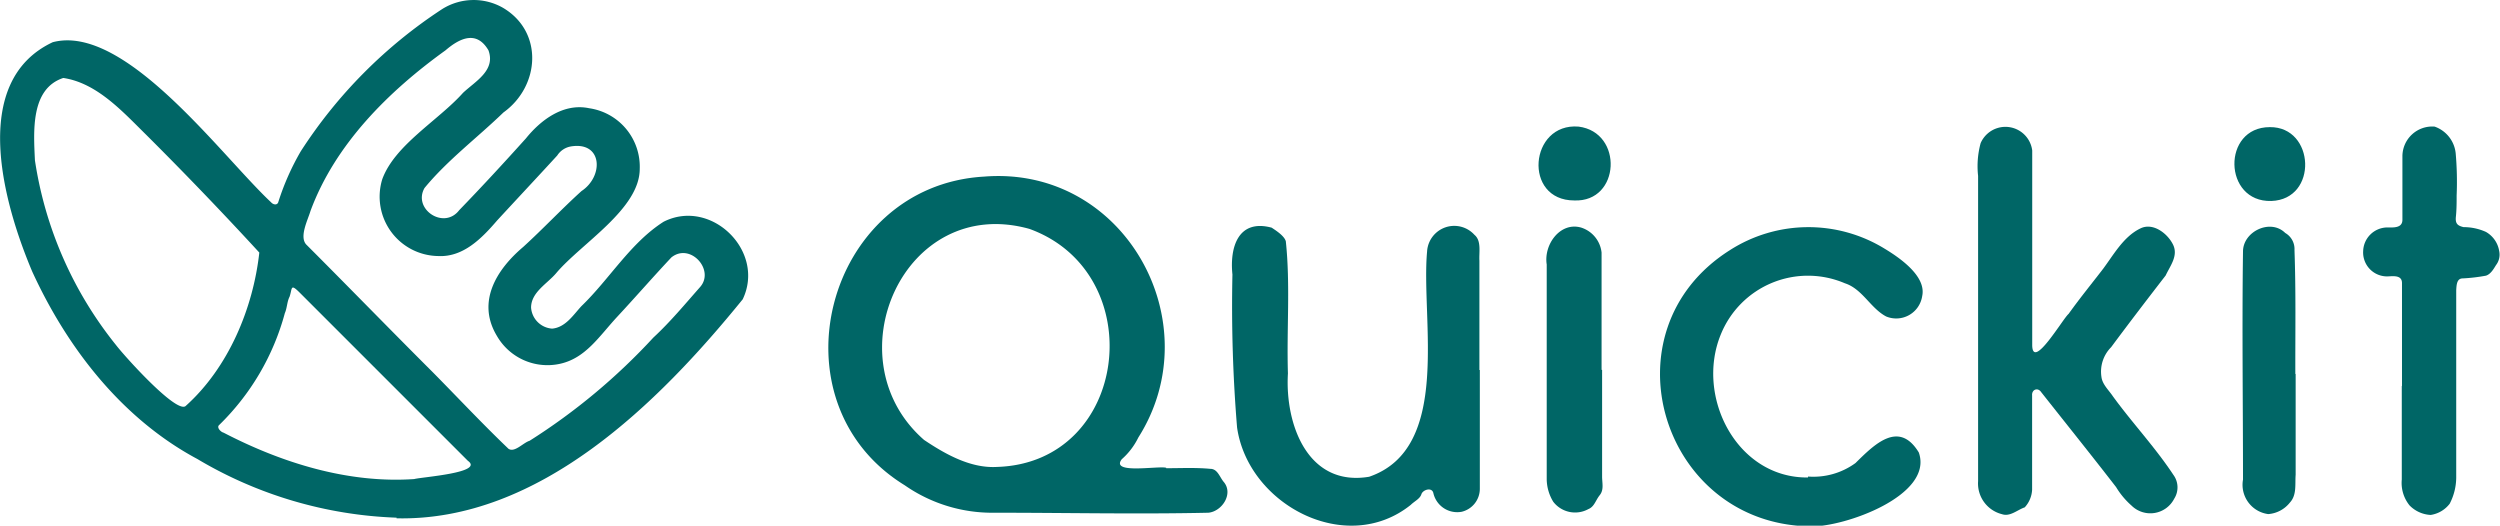 <svg id="Layer_1" data-name="Layer 1" xmlns="http://www.w3.org/2000/svg" viewBox="0 0 236.97 49.83"><defs><style>.cls-1{fill:#066;}</style></defs><path class="cls-1" d="M37.59,49.07a39.61,39.61,0,0,1-18.88-5.56C11.57,39.69,6.38,33,3.05,25.73.39,19.44-3,7.76,5,4,11.85,2.2,21,14.79,25.7,19.18c.2.23.6.31.69-.06a23.94,23.94,0,0,1,2.12-4.78A45.65,45.65,0,0,1,41.93.85,5.61,5.61,0,0,1,47.66.73c3.89,2.28,3.52,7.45.06,9.93-2.46,2.38-5.32,4.53-7.48,7.16-1.14,2,1.84,4,3.29,2.1,2.15-2.22,4.25-4.5,6.32-6.8,1.45-1.8,3.6-3.37,6-2.86A5.6,5.6,0,0,1,60.64,16c0,3.82-5.54,7.07-7.92,9.89-.84,1-2.37,1.8-2.38,3.26a2.15,2.15,0,0,0,2,2c1.27-.12,2-1.3,2.77-2.13,2.67-2.57,4.65-6,7.79-8,4.5-2.28,9.69,2.78,7.5,7.35-8,9.86-19.3,21.06-32.81,20.76Zm3.95-24.8h0A5.63,5.63,0,0,1,36.23,17c1.18-3.26,5.33-5.59,7.66-8.2C45.06,7.7,47,6.68,46.3,4.77c-1.12-1.92-2.72-1.16-4.07,0C36.85,8.64,31.77,13.66,29.43,20c-.25.85-1.08,2.44-.4,3.18,4,4,8,8.12,12,12.11,2.39,2.42,4.71,4.9,7.17,7.25.58.39,1.38-.57,2-.76A58.57,58.57,0,0,0,61.93,32c1.6-1.48,3-3.17,4.43-4.79s-.94-4.24-2.72-2.81c-1.73,1.84-3.39,3.75-5.11,5.6s-3,3.94-5.43,4.48a5.53,5.53,0,0,1-6-2.64c-1.94-3.22-.05-6.28,2.49-8.43,1.89-1.72,3.64-3.59,5.53-5.3,2.12-1.4,2-4.72-1-4.23a1.92,1.92,0,0,0-1.3.86c-1.89,2.06-3.8,4.1-5.7,6.16C45.67,22.59,43.91,24.39,41.54,24.27ZM3.31,15.19h0A36.58,36.58,0,0,0,11,32.71c.76,1,5.65,6.45,6.58,5.79,4.1-3.66,6.42-9.32,7-14.56q-5.24-5.7-10.73-11.17C11.65,10.61,9.21,7.87,6,7.39,2.87,8.42,3.19,12.5,3.31,15.19ZM39.26,45.41v0c.72-.2,6.68-.59,5.09-1.73q-8-8-16-16c-.83-.81-.64-.34-.9.44-.25.49-.23,1.06-.45,1.56a23.24,23.24,0,0,1-6.24,10.62c-.24.23.17.65.43.71C26.72,43.88,33,45.84,39.26,45.41Z"/><path class="cls-1" d="M110.54,44.38c1.4,0,2.8-.07,4.18.06.71,0,.89.81,1.3,1.27.9,1.12-.2,2.77-1.48,2.89-6.7.15-13.5,0-20.23,0A14.51,14.51,0,0,1,85.76,46C72.9,38.1,78.25,17.6,93.28,16.74c13.3-1.07,21.54,13.82,14.62,24.73a6.6,6.6,0,0,1-1.57,2.06c-1.11,1.45,3.48.6,4.21.81Zm-16.05-.12c12.59-.38,14.61-18.37,3.1-22.56-11.91-3.34-18.8,12.32-10,20C89.62,43.06,92,44.4,94.49,44.26Z"/><path class="cls-1" d="M187.5,30.55V16.67a8.3,8.3,0,0,1,.24-3.1,2.56,2.56,0,0,1,4.89.69q0,9.24,0,18.49c.06,2.36,2.92-2.57,3.45-3,1-1.4,2.08-2.73,3.14-4.1s2-3.2,3.67-4c1.18-.58,2.55.46,3.08,1.52s-.25,2-.69,2.94c-1.74,2.25-3.48,4.52-5.17,6.8a3.28,3.28,0,0,0-.92,2.81c.09.73.7,1.26,1.09,1.85,1.84,2.53,4,4.82,5.73,7.44a2,2,0,0,1,.08,2.26,2.54,2.54,0,0,1-4.05.65,7.47,7.47,0,0,1-1.46-1.75c-2.32-3-4.73-6-7.1-9-.32-.48-.91-.25-.86.32q0,4.46,0,8.93a2.66,2.66,0,0,1-.7,1.67c-.7.24-1.39.91-2.15.65a3,3,0,0,1-2.27-3.13c0-5,0-10.08,0-15.12Z"/><path class="cls-1" d="M140.27,35.07c0,3.76,0,7.51,0,11.27a2.24,2.24,0,0,1-1.72,2.17,2.32,2.32,0,0,1-2.68-1.75c-.12-.62-1-.35-1.14.09s-.66.66-1,1c-6.11,4.91-15.42,0-16.47-7.33a140.11,140.11,0,0,1-.44-14.5c-.27-2.59.55-5.29,3.72-4.44.42.28,1.2.78,1.34,1.29.44,4.14.07,8.36.2,12.53-.29,4.82,1.88,10.77,7.7,9.79,7.86-2.69,4.9-14.86,5.49-21.34a2.58,2.58,0,0,1,4.49-1.59c.68.56.42,1.66.47,2.45V35.07Z"/><path class="cls-1" d="M171.38,45.17a6.77,6.77,0,0,0,4.5-1.28c1.81-1.79,4.12-4.09,6-1,1.43,4.09-7.11,7.09-10.23,7-14.13-.12-19.79-18.51-7.69-26.17a13.8,13.8,0,0,1,14.66-.16c1.41.85,4,2.61,3.58,4.51a2.49,2.49,0,0,1-3.41,1.93c-1.49-.78-2.25-2.61-3.92-3.15a8.91,8.91,0,0,0-11.77,4.88c-2.4,5.9,1.55,13.61,8.28,13.53Z"/><path class="cls-1" d="M227.68,36.57c0-3.25,0-6.5,0-9.74,0-.78-.84-.65-1.37-.63A2.27,2.27,0,0,1,224,23.79a2.31,2.31,0,0,1,2.23-2.23c.6,0,1.52.1,1.49-.77,0-2,0-4,0-6A2.83,2.83,0,0,1,230.77,12a3,3,0,0,1,2,2.53,31,31,0,0,1,.09,4c0,.66,0,1.33-.07,2s.15.86.73,1a5.1,5.1,0,0,1,2.11.45,2.54,2.54,0,0,1,1.26,1.8,1.62,1.62,0,0,1-.3,1.35c-.23.38-.51.86-.95,1a16.45,16.45,0,0,1-2.21.26c-.58,0-.58.68-.61,1.12q0,8.89,0,17.78a5.44,5.44,0,0,1-.62,2.46,2.79,2.79,0,0,1-1.8,1.06,3,3,0,0,1-2-.9,3.39,3.39,0,0,1-.74-2.46c0-3,0-5.9,0-8.85Z"/><path class="cls-1" d="M151.86,35.06V45.18c0,.59.19,1.24-.22,1.75s-.51,1.1-1.09,1.33a2.61,2.61,0,0,1-3.32-.7,4.19,4.19,0,0,1-.62-2.11c0-6.79,0-13.59,0-20.38-.3-1.89,1.29-4.09,3.29-3.49a2.8,2.8,0,0,1,1.91,2.36c0,3.71,0,7.42,0,11.12Z"/><path class="cls-1" d="M217.6,35.44V45c-.07.89.12,1.92-.54,2.63a2.89,2.89,0,0,1-2.06,1.1,2.8,2.8,0,0,1-2.39-3.27c0-7.21-.1-14.42,0-21.62,0-1.91,2.61-3.14,4-1.76a1.76,1.76,0,0,1,.88,1.63c.14,3.91.07,7.83.08,11.74Z"/><path class="cls-1" d="M149.22,19c-4.88,0-4.26-7.38.41-7C153.9,12.54,153.6,19.18,149.22,19Z"/><path class="cls-1" d="M215.29,19.05c-4.57.13-4.7-7-.14-7C219.44,12,219.75,18.91,215.29,19.05Z"/></svg>